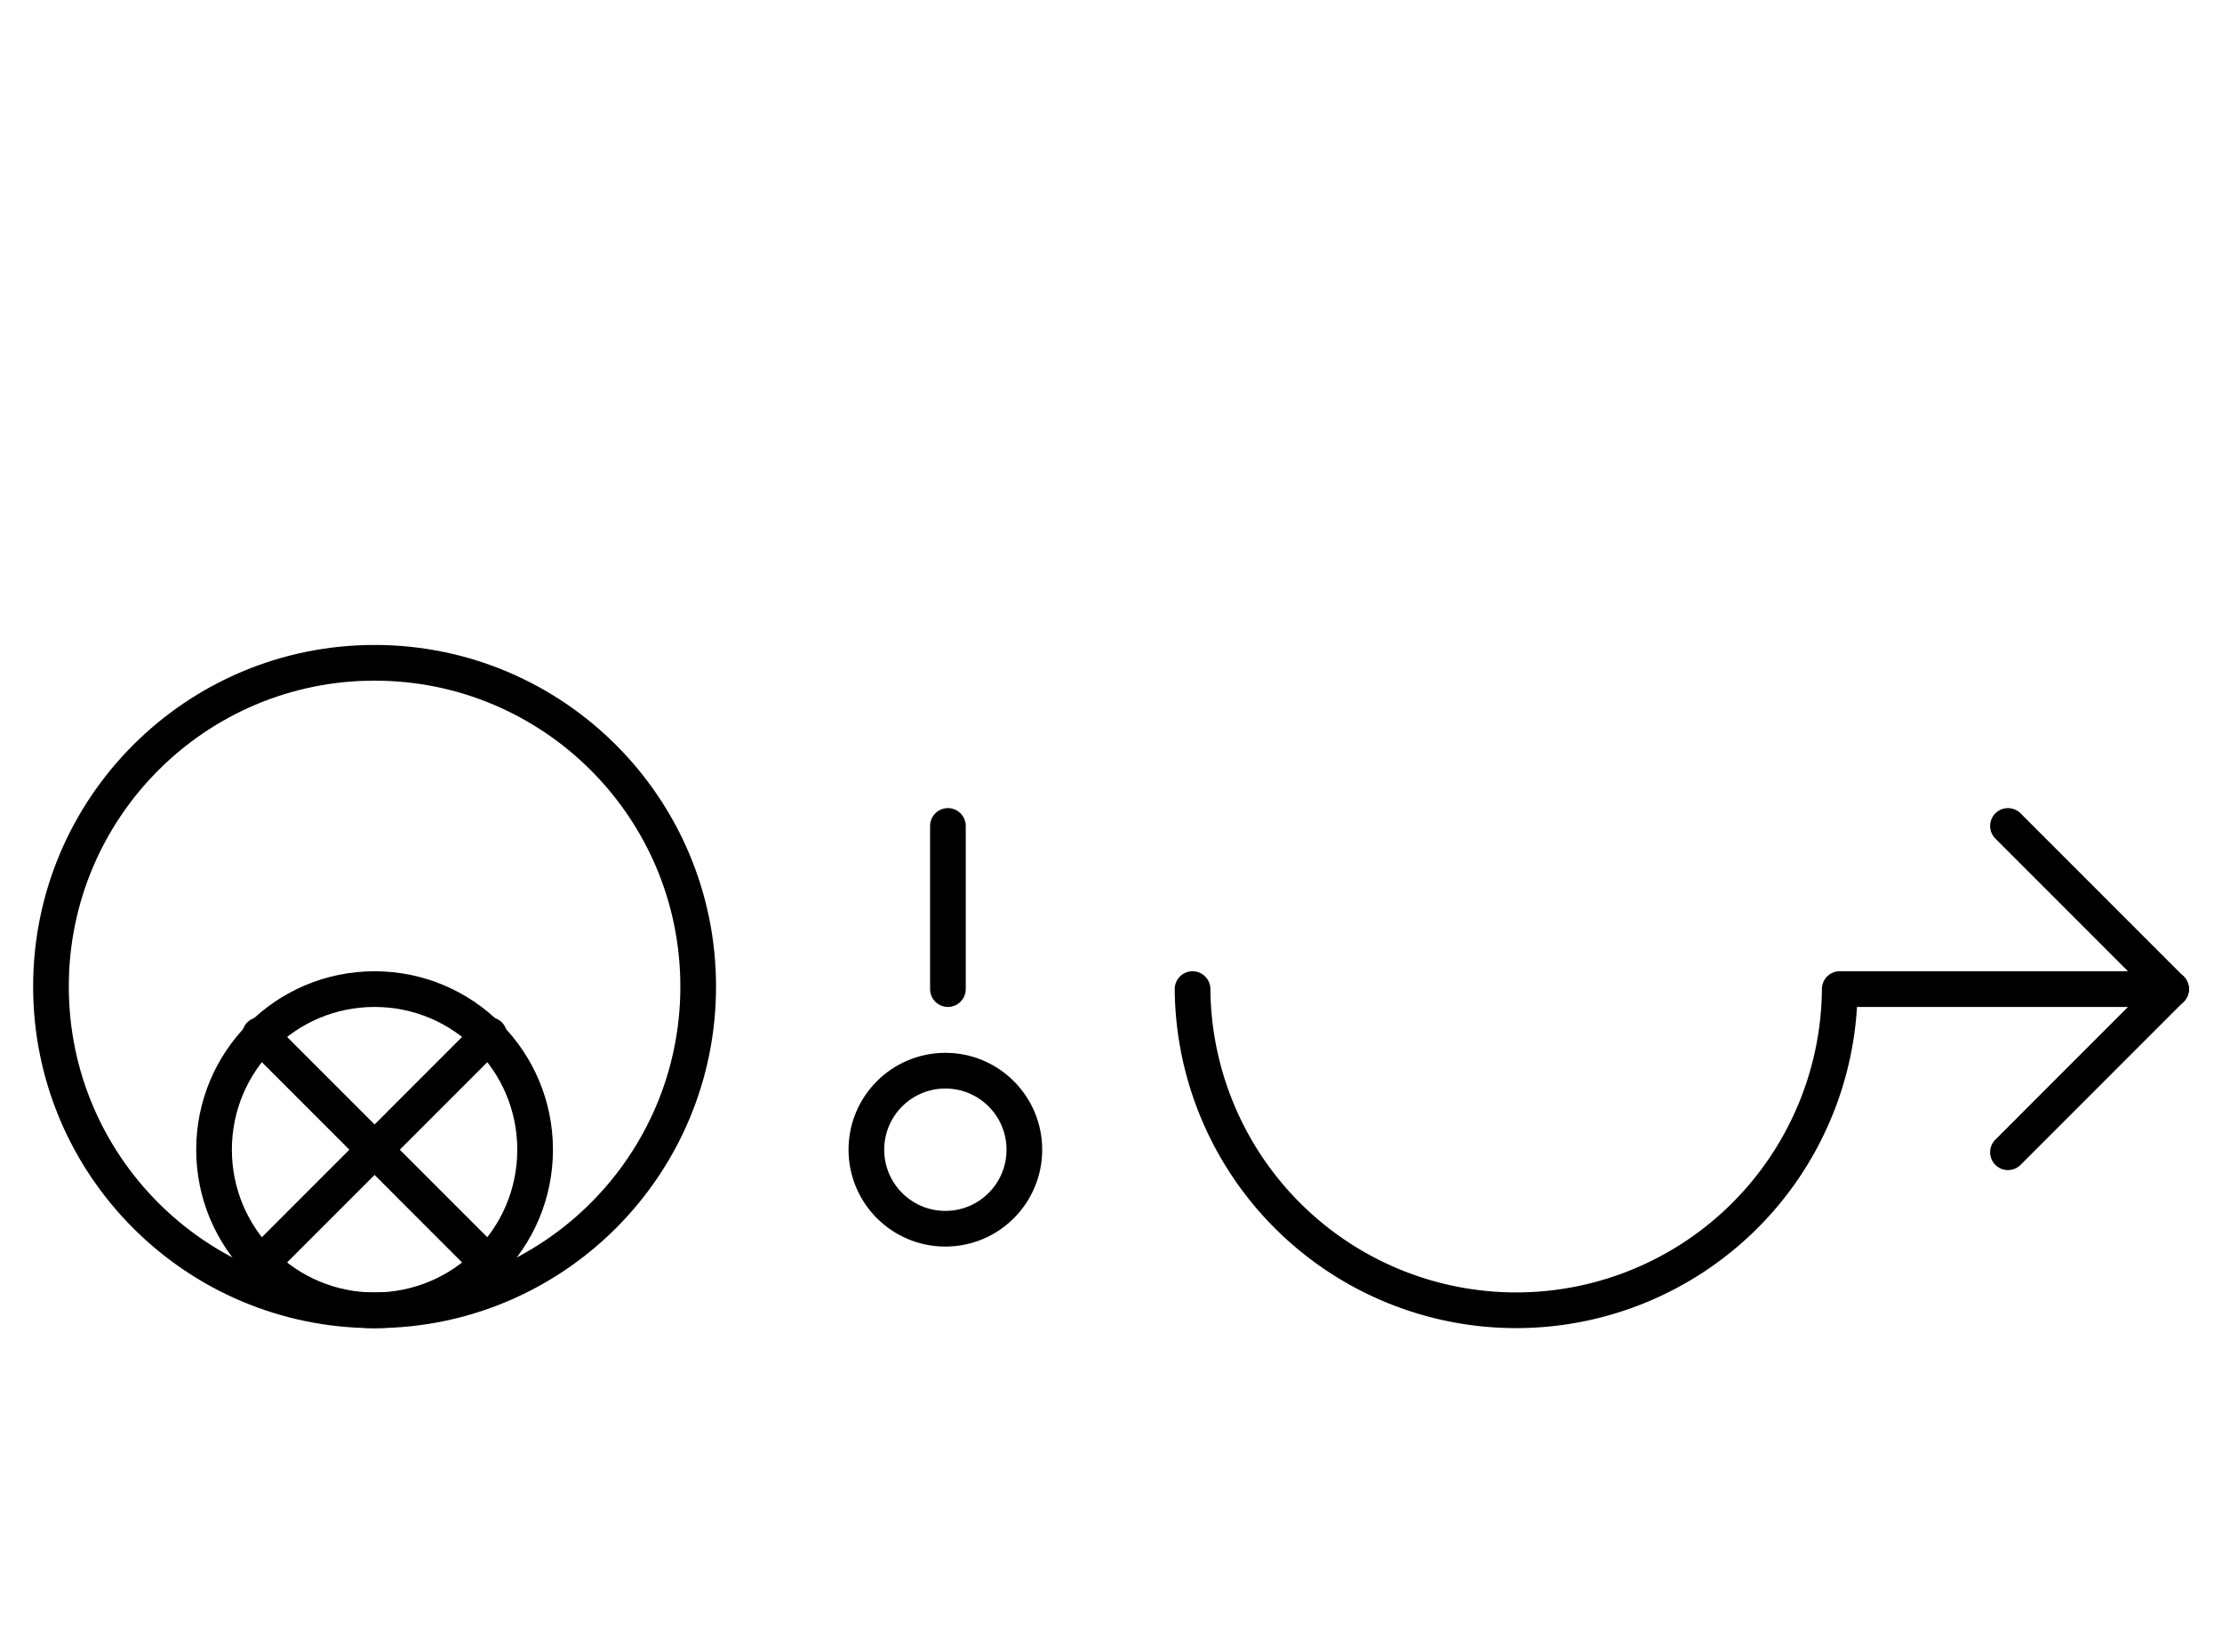 <?xml version="1.0" encoding="UTF-8" standalone="no"?>
<!DOCTYPE svg PUBLIC "-//W3C//DTD SVG 1.0//EN" "http://www.w3.org/TR/2001/REC-SVG-20010904/DTD/svg10.dtd">
<svg xmlns="http://www.w3.org/2000/svg" xmlns:xlink="http://www.w3.org/1999/xlink" fill-rule="evenodd" height="4.5in" preserveAspectRatio="none" stroke-linecap="round" viewBox="0 0 436 324" width="6.052in">
<style type="text/css">
.brush0 { fill: rgb(255,255,255); }
.pen0 { stroke: rgb(0,0,0); stroke-width: 1; stroke-linejoin: round; }
.font0 { font-size: 11px; font-family: "MS Sans Serif"; }
.pen1 { stroke: rgb(0,0,0); stroke-width: 7; stroke-linejoin: round; }
.brush1 { fill: none; }
.font1 { font-weight: bold; font-size: 16px; font-family: System, sans-serif; }
</style>
<g>
<circle class="pen1" cx="73.5" cy="193.5" fill="none" r="63.5"/>
<circle class="pen1" cx="73.5" cy="225.5" fill="none" r="31.5"/>
<line class="pen1" fill="none" x1="96" x2="51" y1="203" y2="248"/>
<line class="pen1" fill="none" x1="51" x2="96" y1="203" y2="248"/>
<circle class="pen1" cx="185.5" cy="225.5" fill="none" r="15.5"/>
<line class="pen1" fill="none" x1="186" x2="186" y1="162" y2="194"/>
<path class="pen1" d="M 234.002,194 A 63.5,63.5 0 0 0 360.998,193.992" fill="none"/>
<line class="pen1" fill="none" x1="362" x2="426" y1="194" y2="194"/>
<line class="pen1" fill="none" x1="394" x2="426" y1="162" y2="194"/>
<line class="pen1" fill="none" x1="426" x2="394" y1="194" y2="226"/>
</g>
</svg>
